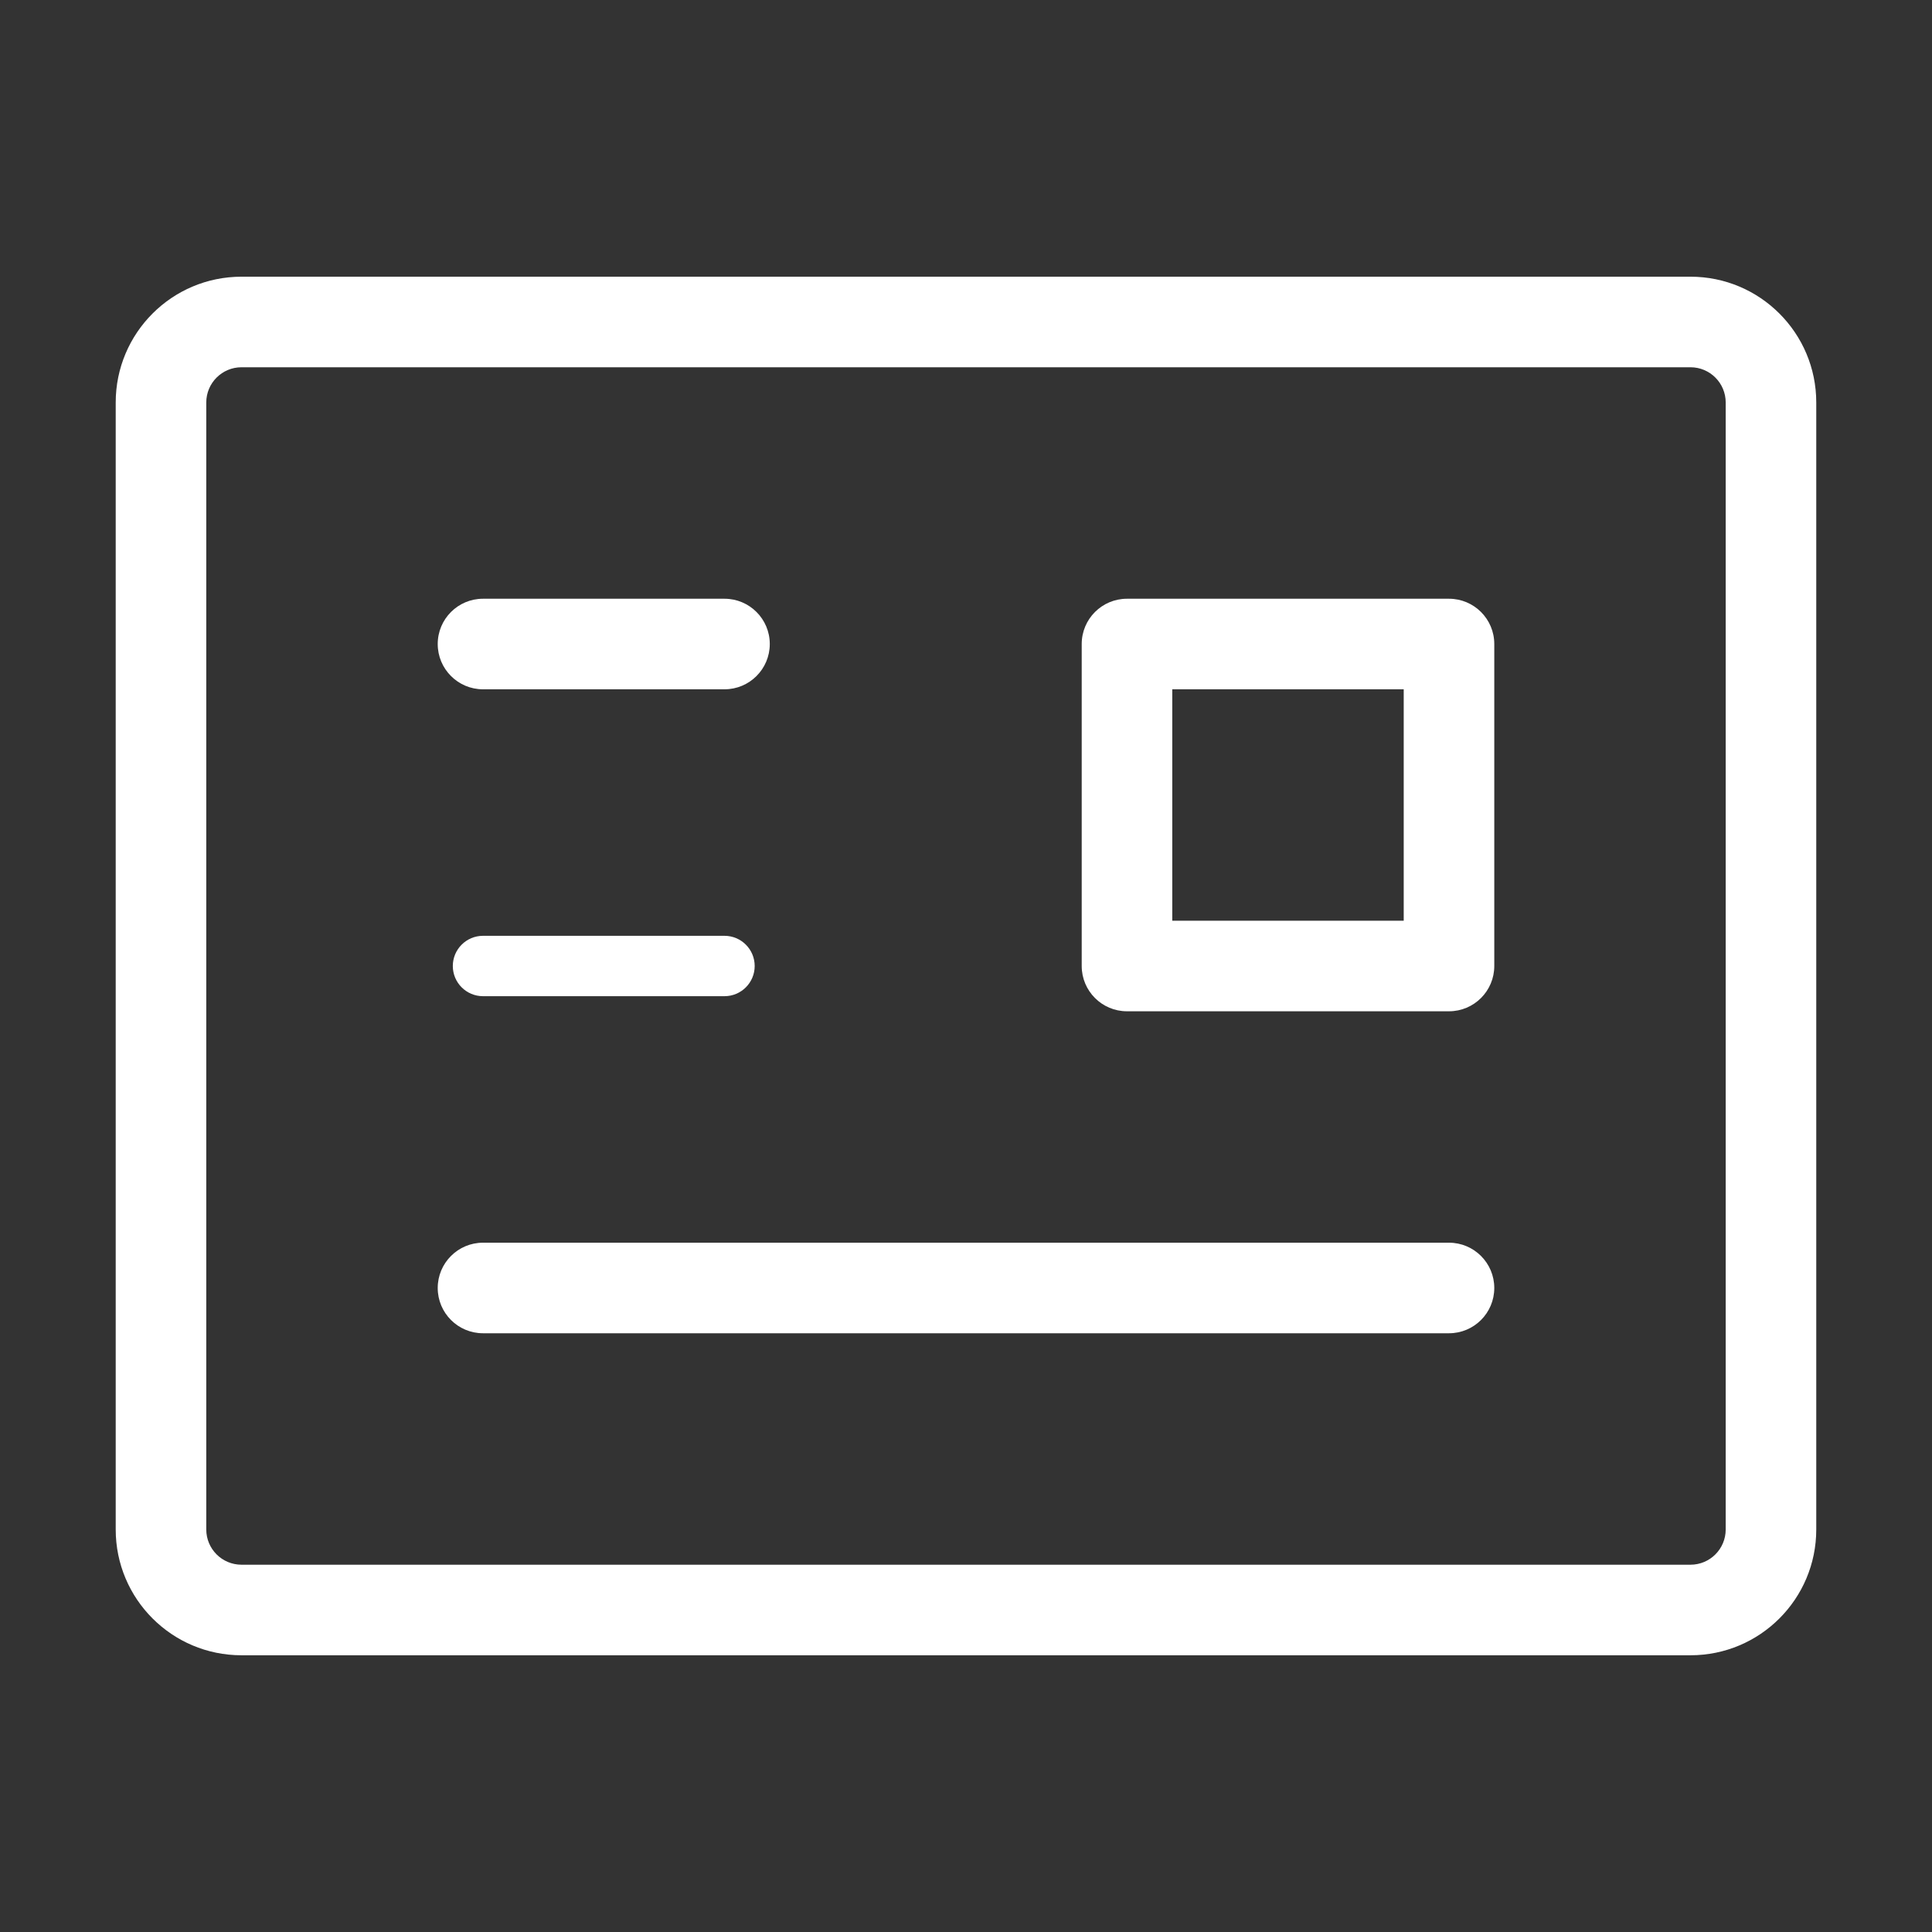 <svg width="64" height="64" viewBox="0 0 64 64" fill="none" xmlns="http://www.w3.org/2000/svg">
<rect x="0" y="0" width="64" height="64" fill="#333333" stroke="none"/>
<path fill-rule="evenodd" clip-rule="evenodd" d="M8 12.166C7.355 12.166 6.833 12.689 6.833 13.333V50.666C6.833 51.311 7.355 51.833 8 51.833H56C56.644 51.833 57.166 51.311 57.166 50.666V13.333C57.166 12.689 56.644 12.166 56 12.166H8ZM3.833 13.333C3.833 11.032 5.698 9.166 8 9.166H56C58.301 9.166 60.166 11.032 60.166 13.333V50.666C60.166 52.968 58.301 54.833 56 54.833H8C5.698 54.833 3.833 52.968 3.833 50.666V13.333Z" fill="white"/>
<path fill-rule="evenodd" clip-rule="evenodd" d="M35.833 21.334C35.833 20.505 36.505 19.834 37.333 19.834H48C48.828 19.834 49.5 20.505 49.5 21.334V32C49.5 32.829 48.828 33.5 48 33.5H37.333C36.505 33.5 35.833 32.829 35.833 32V21.334ZM38.833 22.834V30.5H46.5V22.834H38.833Z" fill="white"/>
<path fill-rule="evenodd" clip-rule="evenodd" d="M14.5 42.666C14.5 41.838 15.172 41.166 16 41.166H48C48.828 41.166 49.5 41.838 49.5 42.666C49.5 43.495 48.828 44.166 48 44.166H16C15.172 44.166 14.5 43.495 14.5 42.666Z" fill="white"/>
<path fill-rule="evenodd" clip-rule="evenodd" d="M14.5 21.334C14.5 20.505 15.172 19.834 16 19.834H24C24.828 19.834 25.5 20.505 25.5 21.334C25.5 22.162 24.828 22.834 24 22.834H16C15.172 22.834 14.5 22.162 14.5 21.334Z" fill="white"/>
<path fill-rule="evenodd" clip-rule="evenodd" d="M15 32C15 31.448 15.448 31 16 31H24C24.552 31 25 31.448 25 32C25 32.552 24.552 33 24 33H16C15.448 33 15 32.552 15 32Z" fill="white"/>
</svg>
